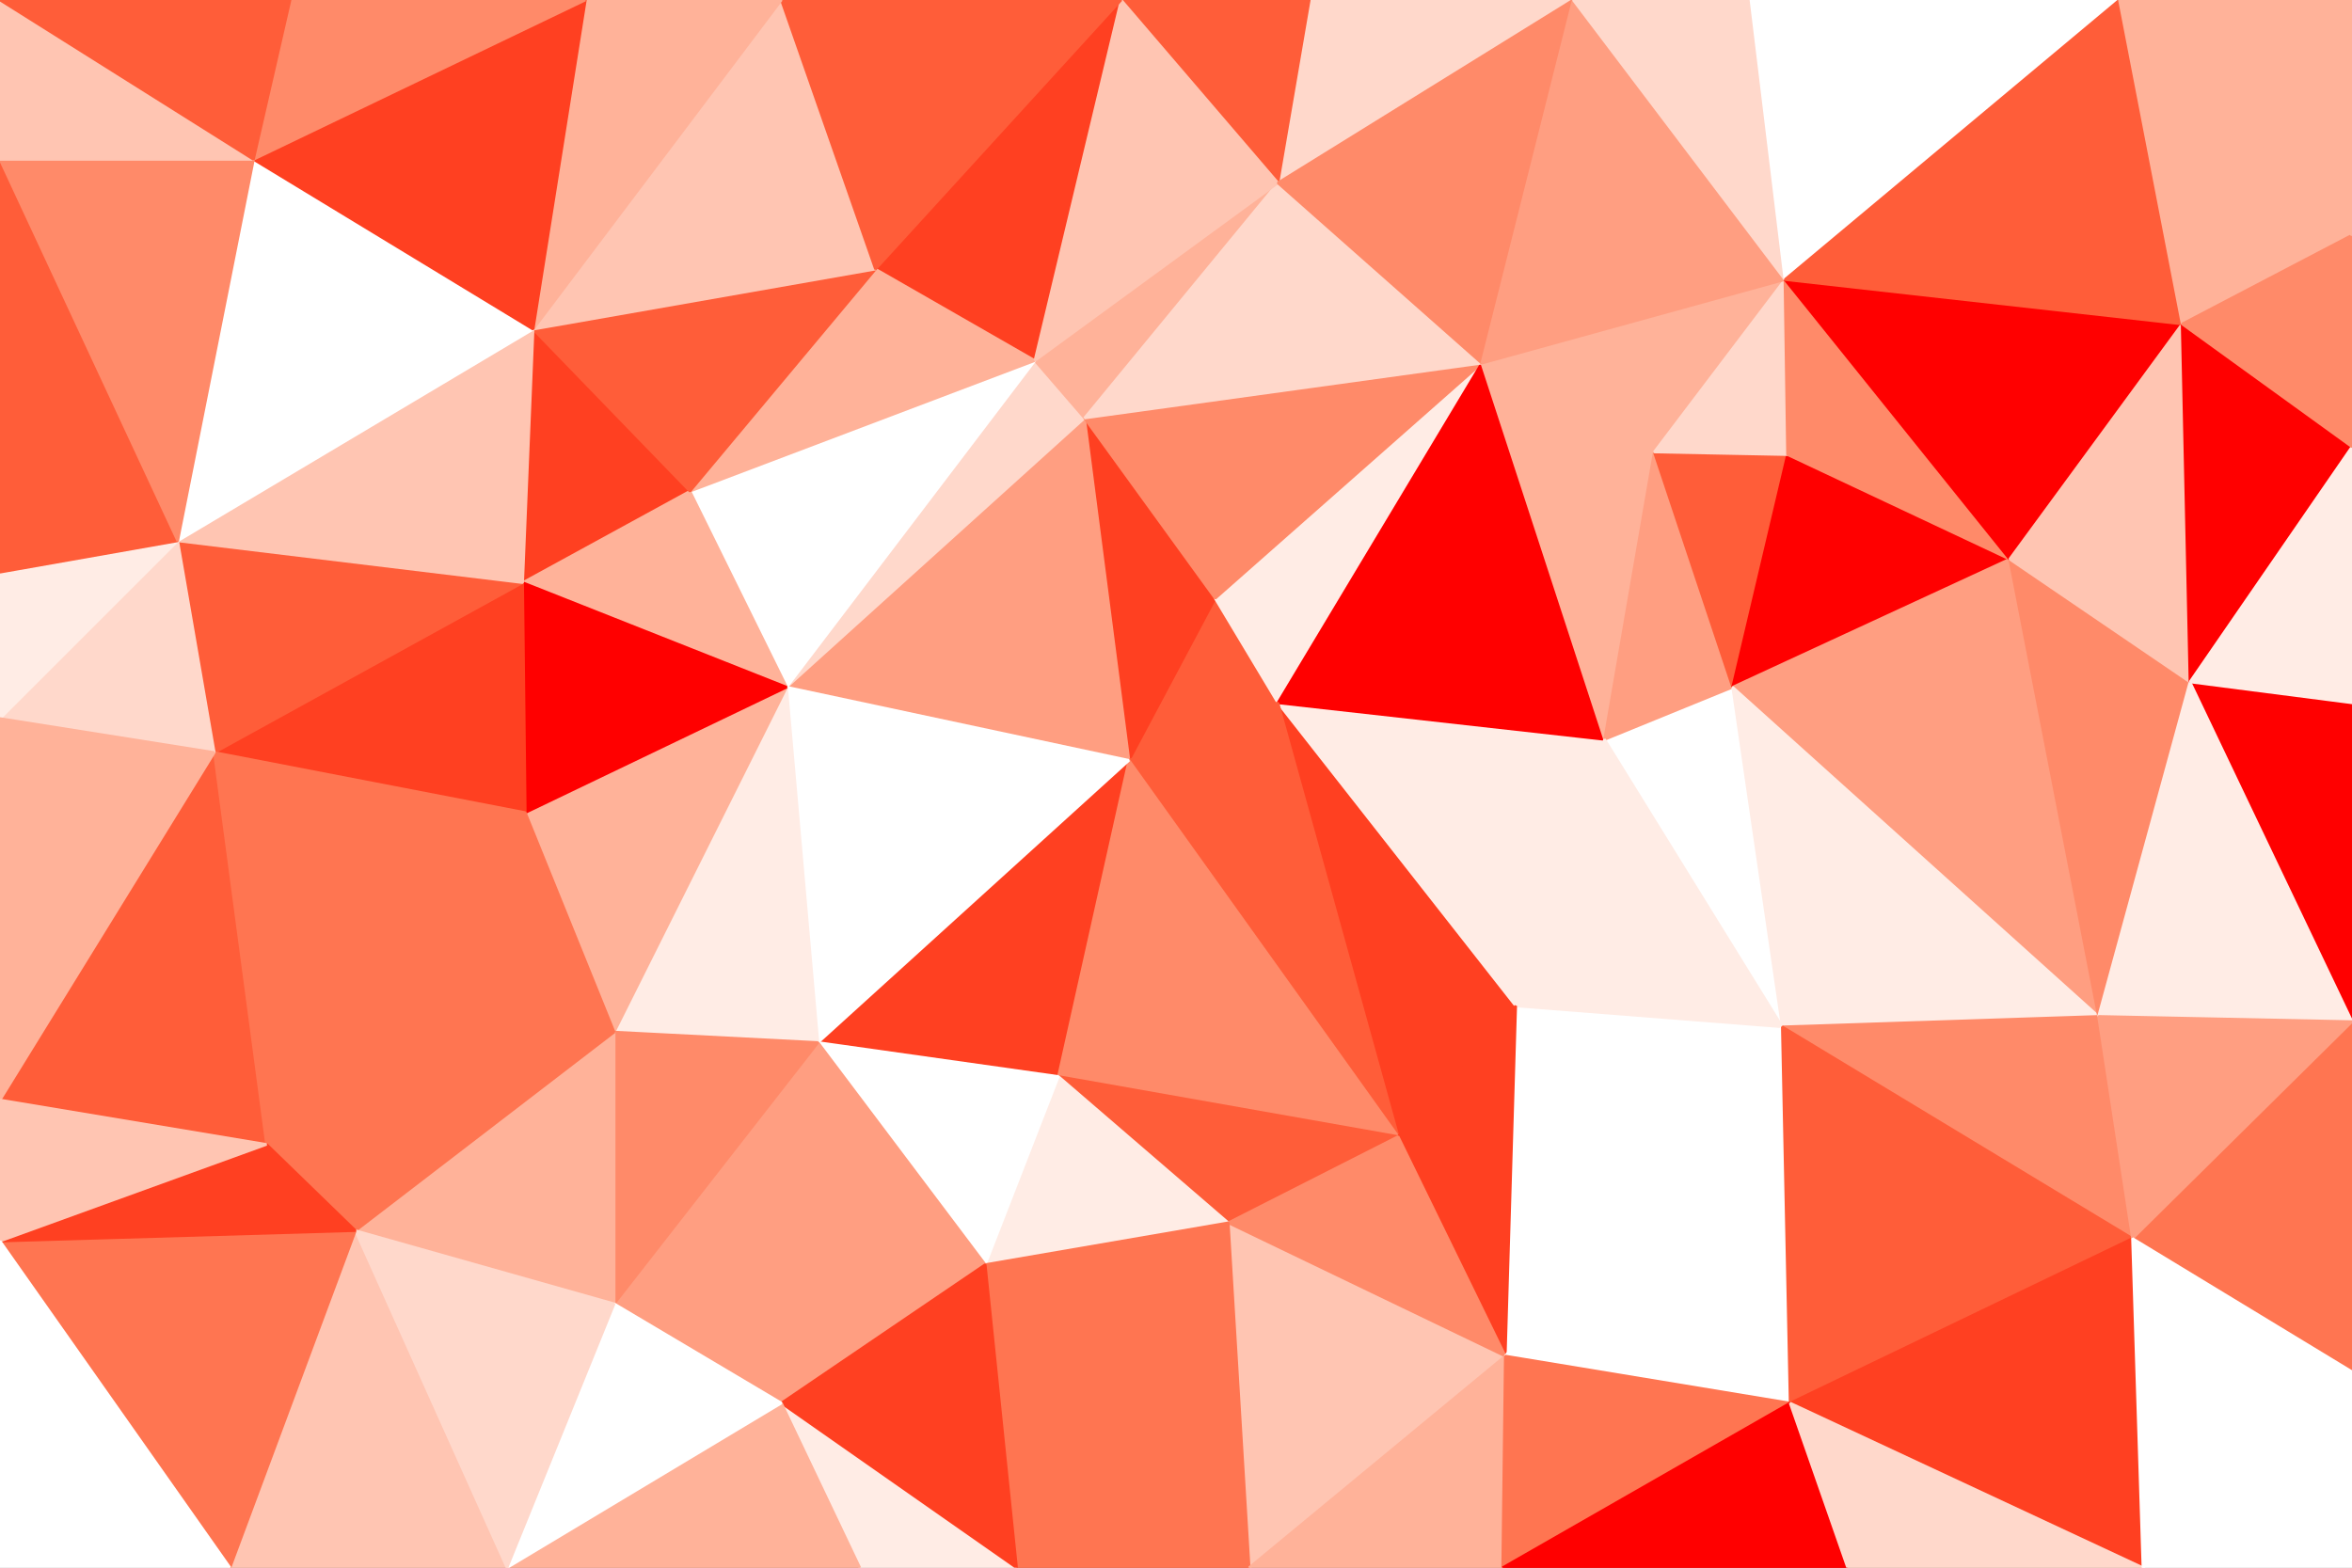 <svg id="visual" viewBox="0 0 900 600" width="900" height="600" xmlns="http://www.w3.org/2000/svg" xmlns:xlink="http://www.w3.org/1999/xlink" version="1.1"><rect x="0" y="0" width="900" height="600" fill="#333333" stroke="none"/><g stroke-width="1" stroke-linejoin="bevel"><path d="M432 291L489 269L465 229Z" fill="#ff5d39" stroke="#ff5d39"></path><path d="M465 229L415 160L432 291Z" fill="#ff4021" stroke="#ff4021"></path><path d="M415 160L301 263L432 291Z" fill="#ff9e81" stroke="#ff9e81"></path><path d="M396 138L301 263L415 160Z" fill="#ffd8cb" stroke="#ffd8cb"></path><path d="M313 399L405 412L432 291Z" fill="#ff4021" stroke="#ff4021"></path><path d="M535 435L580 385L489 269Z" fill="#ff4021" stroke="#ff4021"></path><path d="M580 385L614 283L489 269Z" fill="#ffece5" stroke="#ffece5"></path><path d="M489 269L567 139L465 229Z" fill="#ffece5" stroke="#ffece5"></path><path d="M465 229L567 139L415 160Z" fill="#ff8a69" stroke="#ff8a69"></path><path d="M415 160L489 70L396 138Z" fill="#ffb299" stroke="#ffb299"></path><path d="M614 283L567 139L489 269Z" fill="#ff0000" stroke="#ff0000"></path><path d="M535 435L489 269L432 291Z" fill="#ff5d39" stroke="#ff5d39"></path><path d="M405 412L535 435L432 291Z" fill="#ff8a69" stroke="#ff8a69"></path><path d="M301 263L313 399L432 291Z" fill="#ffffff" stroke="#ffffff"></path><path d="M405 412L470 468L535 435Z" fill="#ff5d39" stroke="#ff5d39"></path><path d="M567 139L489 70L415 160Z" fill="#ffd8cb" stroke="#ffd8cb"></path><path d="M429 0L335 103L396 138Z" fill="#ff4021" stroke="#ff4021"></path><path d="M396 138L264 188L301 263Z" fill="#ffffff" stroke="#ffffff"></path><path d="M614 283L633 173L567 139Z" fill="#ffb299" stroke="#ffb299"></path><path d="M602 0L501 0L489 70Z" fill="#ffd8cb" stroke="#ffd8cb"></path><path d="M335 103L264 188L396 138Z" fill="#ffb299" stroke="#ffb299"></path><path d="M301 263L235 395L313 399Z" fill="#ffece5" stroke="#ffece5"></path><path d="M377 484L470 468L405 412Z" fill="#ffece5" stroke="#ffece5"></path><path d="M682 393L663 263L614 283Z" fill="#ffffff" stroke="#ffffff"></path><path d="M614 283L663 263L633 173Z" fill="#ff9e81" stroke="#ff9e81"></path><path d="M313 399L377 484L405 412Z" fill="#ffffff" stroke="#ffffff"></path><path d="M663 263L684 174L633 173Z" fill="#ff5d39" stroke="#ff5d39"></path><path d="M633 173L683 107L567 139Z" fill="#ffb299" stroke="#ffb299"></path><path d="M201 311L235 395L301 263Z" fill="#ffb299" stroke="#ffb299"></path><path d="M313 399L299 537L377 484Z" fill="#ff9e81" stroke="#ff9e81"></path><path d="M204 126L200 223L264 188Z" fill="#ff4021" stroke="#ff4021"></path><path d="M264 188L200 223L301 263Z" fill="#ffb299" stroke="#ffb299"></path><path d="M200 223L201 311L301 263Z" fill="#ff0000" stroke="#ff0000"></path><path d="M576 519L682 393L580 385Z" fill="#ffffff" stroke="#ffffff"></path><path d="M580 385L682 393L614 283Z" fill="#ffece5" stroke="#ffece5"></path><path d="M663 263L769 214L684 174Z" fill="#ff0000" stroke="#ff0000"></path><path d="M576 519L580 385L535 435Z" fill="#ff4021" stroke="#ff4021"></path><path d="M501 0L429 0L489 70Z" fill="#ff5d39" stroke="#ff5d39"></path><path d="M489 70L429 0L396 138Z" fill="#ffc5b2" stroke="#ffc5b2"></path><path d="M335 103L204 126L264 188Z" fill="#ff5d39" stroke="#ff5d39"></path><path d="M602 0L489 70L567 139Z" fill="#ff8a69" stroke="#ff8a69"></path><path d="M684 174L683 107L633 173Z" fill="#ffd8cb" stroke="#ffd8cb"></path><path d="M478 600L576 519L470 468Z" fill="#ffc5b2" stroke="#ffc5b2"></path><path d="M470 468L576 519L535 435Z" fill="#ff8a69" stroke="#ff8a69"></path><path d="M299 0L204 126L335 103Z" fill="#ffc5b2" stroke="#ffc5b2"></path><path d="M683 107L602 0L567 139Z" fill="#ff9e81" stroke="#ff9e81"></path><path d="M429 0L299 0L335 103Z" fill="#ff5d39" stroke="#ff5d39"></path><path d="M235 499L299 537L313 399Z" fill="#ff9e81" stroke="#ff9e81"></path><path d="M377 484L478 600L470 468Z" fill="#ff7551" stroke="#ff7551"></path><path d="M803 389L769 214L663 263Z" fill="#ff9e81" stroke="#ff9e81"></path><path d="M684 174L769 214L683 107Z" fill="#ff8a69" stroke="#ff8a69"></path><path d="M683 107L670 0L602 0Z" fill="#ffd8cb" stroke="#ffd8cb"></path><path d="M235 395L235 499L313 399Z" fill="#ff8a69" stroke="#ff8a69"></path><path d="M136 471L235 499L235 395Z" fill="#ffb299" stroke="#ffb299"></path><path d="M389 600L478 600L377 484Z" fill="#ff7551" stroke="#ff7551"></path><path d="M811 0L670 0L683 107Z" fill="#ffffff" stroke="#ffffff"></path><path d="M329 600L389 600L299 537Z" fill="#ffece5" stroke="#ffece5"></path><path d="M299 537L389 600L377 484Z" fill="#ff4021" stroke="#ff4021"></path><path d="M299 0L224 0L204 126Z" fill="#ffb299" stroke="#ffb299"></path><path d="M478 600L575 600L576 519Z" fill="#ffb299" stroke="#ffb299"></path><path d="M576 519L685 537L682 393Z" fill="#ffffff" stroke="#ffffff"></path><path d="M575 600L685 537L576 519Z" fill="#ff7551" stroke="#ff7551"></path><path d="M682 393L803 389L663 263Z" fill="#ffece5" stroke="#ffece5"></path><path d="M194 600L329 600L299 537Z" fill="#ffb299" stroke="#ffb299"></path><path d="M816 474L803 389L682 393Z" fill="#ff8a69" stroke="#ff8a69"></path><path d="M200 223L82 288L201 311Z" fill="#ff4021" stroke="#ff4021"></path><path d="M102 438L136 471L235 395Z" fill="#ff7551" stroke="#ff7551"></path><path d="M68 207L82 288L200 223Z" fill="#ff5d39" stroke="#ff5d39"></path><path d="M68 207L200 223L204 126Z" fill="#ffc5b2" stroke="#ffc5b2"></path><path d="M102 438L235 395L201 311Z" fill="#ff7551" stroke="#ff7551"></path><path d="M235 499L194 600L299 537Z" fill="#ffffff" stroke="#ffffff"></path><path d="M803 389L838 261L769 214Z" fill="#ff8a69" stroke="#ff8a69"></path><path d="M769 214L835 124L683 107Z" fill="#ff0000" stroke="#ff0000"></path><path d="M97 61L68 207L204 126Z" fill="#ffffff" stroke="#ffffff"></path><path d="M0 421L102 438L82 288Z" fill="#ff5d39" stroke="#ff5d39"></path><path d="M82 288L102 438L201 311Z" fill="#ff7551" stroke="#ff7551"></path><path d="M838 261L835 124L769 214Z" fill="#ffc5b2" stroke="#ffc5b2"></path><path d="M224 0L97 61L204 126Z" fill="#ff4021" stroke="#ff4021"></path><path d="M685 537L816 474L682 393Z" fill="#ff5d39" stroke="#ff5d39"></path><path d="M900 391L900 269L838 261Z" fill="#ff0000" stroke="#ff0000"></path><path d="M820 600L816 474L685 537Z" fill="#ff4021" stroke="#ff4021"></path><path d="M575 600L707 600L685 537Z" fill="#ff0000" stroke="#ff0000"></path><path d="M88 600L194 600L136 471Z" fill="#ffc5b2" stroke="#ffc5b2"></path><path d="M136 471L194 600L235 499Z" fill="#ffd8cb" stroke="#ffd8cb"></path><path d="M224 0L111 0L97 61Z" fill="#ff8a69" stroke="#ff8a69"></path><path d="M835 124L811 0L683 107Z" fill="#ff5d39" stroke="#ff5d39"></path><path d="M900 391L838 261L803 389Z" fill="#ffece5" stroke="#ffece5"></path><path d="M838 261L900 171L835 124Z" fill="#ff0000" stroke="#ff0000"></path><path d="M835 124L900 90L811 0Z" fill="#ffb299" stroke="#ffb299"></path><path d="M68 207L0 275L82 288Z" fill="#ffd8cb" stroke="#ffd8cb"></path><path d="M0 475L88 600L136 471Z" fill="#ff7551" stroke="#ff7551"></path><path d="M0 219L0 275L68 207Z" fill="#ffece5" stroke="#ffece5"></path><path d="M0 219L68 207L0 61Z" fill="#ff5d39" stroke="#ff5d39"></path><path d="M900 269L900 171L838 261Z" fill="#ffece5" stroke="#ffece5"></path><path d="M0 61L68 207L97 61Z" fill="#ff8a69" stroke="#ff8a69"></path><path d="M900 525L900 391L816 474Z" fill="#ff7551" stroke="#ff7551"></path><path d="M816 474L900 391L803 389Z" fill="#ff9e81" stroke="#ff9e81"></path><path d="M900 171L900 90L835 124Z" fill="#ff8a69" stroke="#ff8a69"></path><path d="M0 275L0 421L82 288Z" fill="#ffb299" stroke="#ffb299"></path><path d="M0 0L0 61L97 61Z" fill="#ffc5b2" stroke="#ffc5b2"></path><path d="M0 475L136 471L102 438Z" fill="#ff4021" stroke="#ff4021"></path><path d="M707 600L820 600L685 537Z" fill="#ffd8cb" stroke="#ffd8cb"></path><path d="M0 421L0 475L102 438Z" fill="#ffc5b2" stroke="#ffc5b2"></path><path d="M820 600L900 525L816 474Z" fill="#ffffff" stroke="#ffffff"></path><path d="M900 90L900 0L811 0Z" fill="#ffb299" stroke="#ffb299"></path><path d="M111 0L0 0L97 61Z" fill="#ff5d39" stroke="#ff5d39"></path><path d="M820 600L900 600L900 525Z" fill="#ffffff" stroke="#ffffff"></path><path d="M0 475L0 600L88 600Z" fill="#ffffff" stroke="#ffffff"></path></g></svg>
